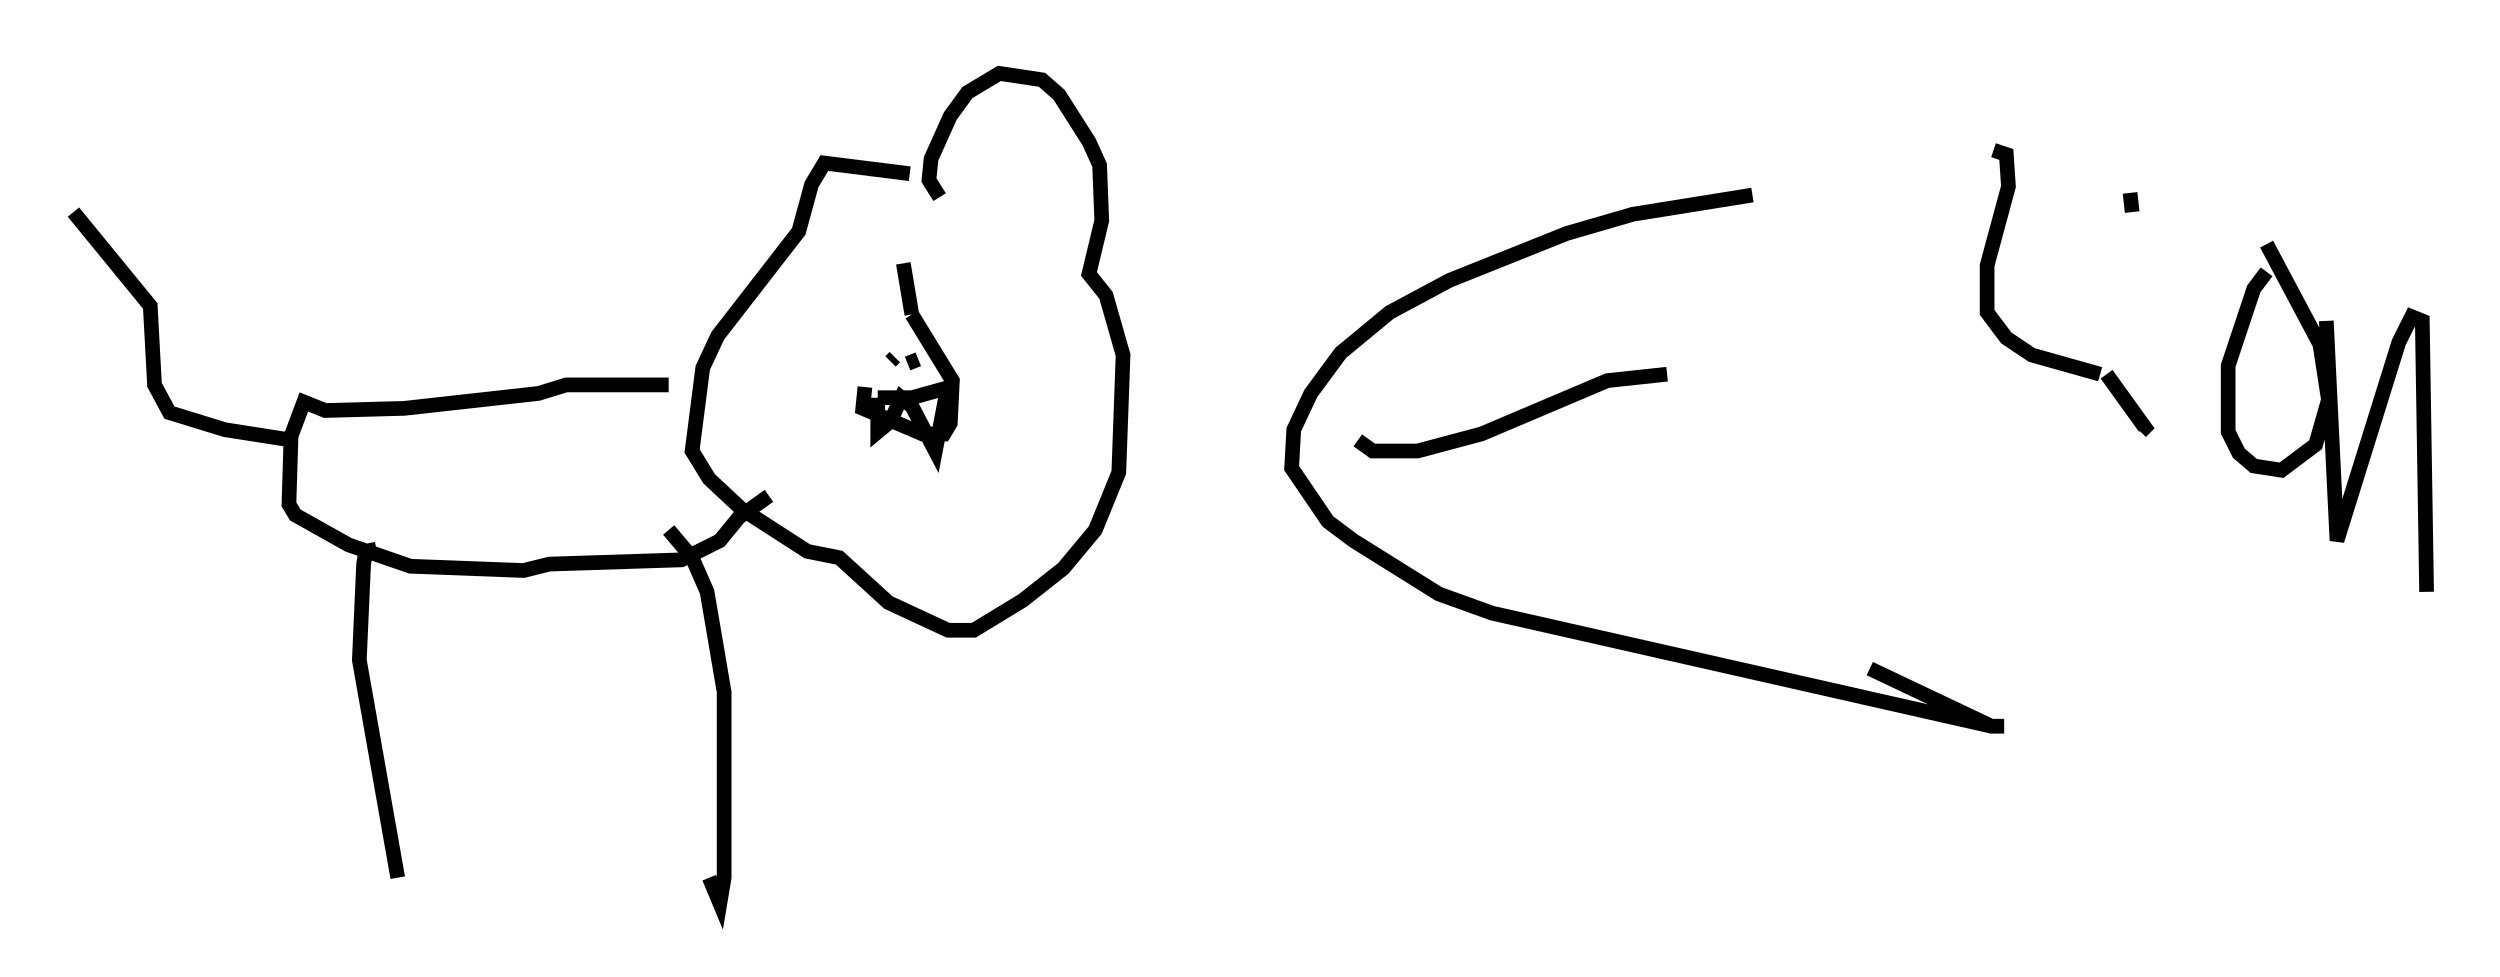 <?xml version="1.0" encoding="utf-8" ?>
<svg baseProfile="full" height="66.503" version="1.1" width="170.212" xmlns="http://www.w3.org/2000/svg" xmlns:ev="http://www.w3.org/2001/xml-events" xmlns:xlink="http://www.w3.org/1999/xlink"><defs /><rect fill="white" height="66.503" width="170.212" x="0" y="0" /><path d="M62.665, 22.14 m-3.777, 4.212 l-0.145, 1.453 4.067, 1.743 l1.453, 0.0 0.436, -0.726 l0.145, -2.905 -2.76, -4.503 m0.0, 0.0 l-0.581, -3.486 m0.436, -6.101 l-5.81, -0.726 -0.872, 1.453 l-0.872, 3.196 -5.52, 7.117 l-1.017, 2.179 -0.726, 5.665 l1.162, 1.888 2.179, 2.034 l4.503, 2.905 2.179, 0.436 l3.341, 3.05 4.067, 1.888 l1.743, 0.0 3.341, -2.034 l2.76, -2.179 2.179, -2.615 l1.598, -3.922 0.291, -7.989 l-1.162, -4.067 -1.162, -1.453 l0.872, -3.631 -0.145, -3.777 l-0.726, -1.598 -2.034, -3.196 l-1.162, -1.017 -2.905, -0.436 l-2.179, 1.307 -1.162, 1.598 l-1.307, 2.905 -0.145, 1.453 l0.726, 1.162 m-3.05, 10.894 l-0.291, 0.291 m1.162, 0.145 l0.726, -0.291 m-2.76, 2.615 l2.324, 0.0 2.615, -0.726 m-19.173, -0.145 l-6.972, 0.0 -1.888, 0.581 l-9.151, 1.017 -5.374, 0.145 l-1.453, -0.581 -0.872, 2.324 l-0.145, 4.648 0.436, 0.726 l3.631, 2.034 4.212, 1.453 l7.698, 0.291 1.743, -0.436 l9.006, -0.291 2.615, -1.307 l1.307, -1.598 2.034, -1.453 m-6.827, 2.324 l1.598, 1.888 1.017, 2.324 l1.162, 6.827 0.0, 12.637 l-0.291, 1.743 -0.726, -1.743 m-22.659, -22.369 l-0.726, 0.145 -0.145, 0.872 l-0.291, 6.536 2.615, 14.816 m-7.117, -29.776 l-4.648, -0.726 -3.777, -1.162 l-1.017, -1.888 -0.291, -5.374 l-5.229, -6.391 m54.76, 12.637 l0.0, 2.324 0.872, -0.726 l0.726, -1.598 0.726, 0.581 l1.598, 3.05 0.726, -3.777 m54.905, -13.654 l-8.134, 1.307 -4.503, 1.307 l-7.989, 3.196 -4.067, 2.179 l-3.341, 2.76 -2.034, 2.76 l-1.162, 2.469 -0.145, 2.615 l2.469, 3.631 1.743, 1.307 l5.81, 3.631 3.631, 1.307 l33.989, 7.698 0.872, 0.0 l-0.872, 0.0 -8.279, -3.922 m-34.86, -15.542 l1.017, 0.726 3.05, 0.0 l4.358, -1.162 8.57, -3.631 l4.067, -0.436 m22.223, -15.251 l0.872, 0.291 0.145, 2.179 l-1.453, 5.374 0.0, 3.196 l1.307, 1.743 1.743, 1.162 l4.648, 1.307 m0.436, 0.0 l2.615, 3.631 -0.291, 0.291 m-0.726, -16.268 l0.145, 1.307 m9.151, 4.067 l-0.872, 1.162 -1.743, 5.229 l0.0, 4.503 0.726, 1.453 l1.017, 0.872 1.888, 0.291 l2.324, -1.743 0.872, -3.05 l-0.581, -3.777 -3.631, -6.827 m4.067, 5.229 l0.726, 14.961 4.212, -13.508 l0.872, -1.743 0.726, 0.291 l0.291, 18.447 " fill="none" stroke="black" stroke-width="1" /></svg>